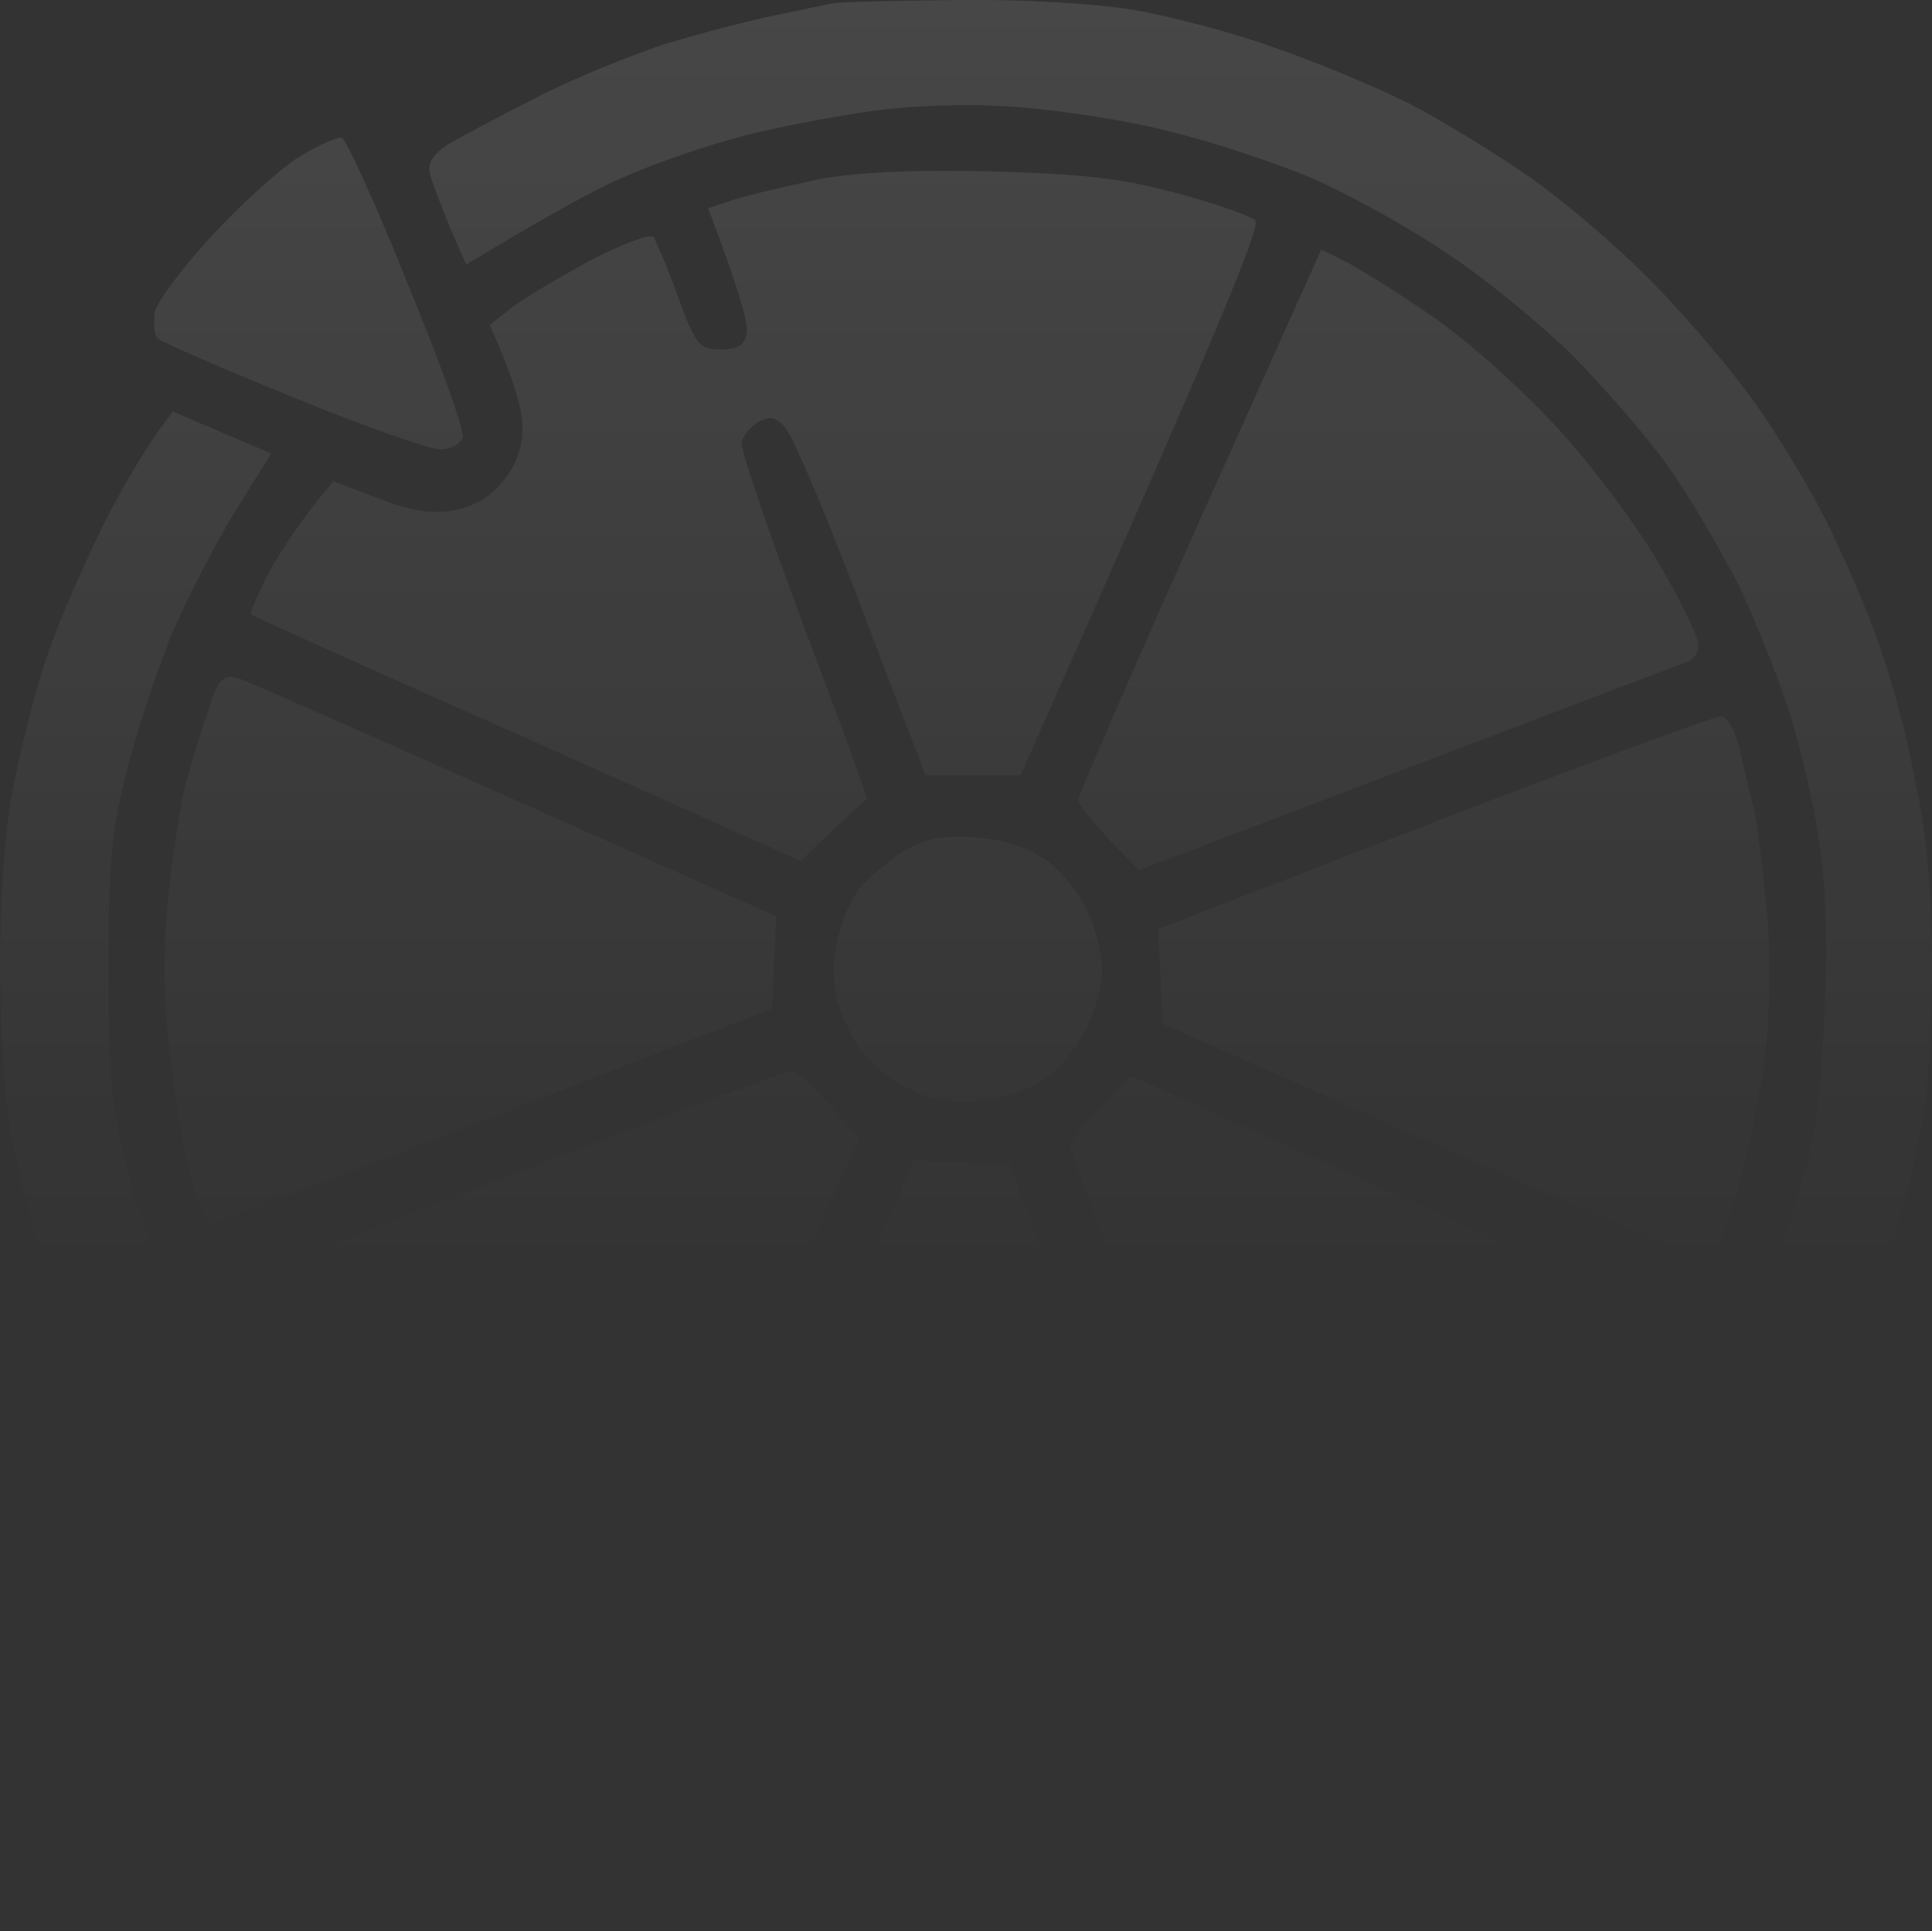 <svg width="23" height="22.991" viewBox="0 0 23 22.991" fill="none" xmlns="http://www.w3.org/2000/svg" xmlns:xlink="http://www.w3.org/1999/xlink">
	<rect x="0" y="0" width="23" height="22.991" fill="#333333" stroke="none"/>
	<desc>
			Created with Pixso.
	</desc>
	<defs>
		<linearGradient x1="11.5" y1="0" x2="11.5" y2="22.991" id="paint_linear_1_140_0" gradientUnits="userSpaceOnUse">
			<stop stop-color="#FFFFFF"/>
			<stop offset="0.659" stop-color="#FFFFFF" stop-opacity="0"/>
		</linearGradient>
	</defs>
	<g opacity="0.1">
		<path id="Vector" d="M11.4 0C12.16 -0.01 13.03 0.04 13.51 0.12C13.96 0.2 14.72 0.4 15.18 0.57C15.65 0.73 16.37 1.03 16.77 1.23C17.16 1.43 17.81 1.83 18.2 2.1C18.6 2.38 19.25 2.93 19.64 3.33C20.04 3.73 20.6 4.39 20.88 4.78C21.16 5.17 21.55 5.82 21.75 6.22C21.94 6.61 22.23 7.26 22.36 7.65C22.51 8.05 22.71 8.79 22.8 9.3C22.94 9.94 23 10.63 23 11.46C23 12.14 22.96 12.94 22.9 13.26C22.85 13.58 22.7 14.23 22.56 14.7C22.42 15.17 22.13 15.95 21.9 16.42C21.68 16.89 21.27 17.63 20.98 18.05C20.7 18.47 20.09 19.18 19.64 19.63C19.19 20.08 18.48 20.69 18.06 20.97C17.64 21.26 16.9 21.67 16.43 21.89C15.96 22.12 15.18 22.41 14.71 22.56C14.24 22.69 13.58 22.84 13.27 22.89C12.95 22.95 12.16 22.99 11.5 22.99C10.83 22.99 9.93 22.93 9.48 22.85C9.03 22.78 8.28 22.57 7.81 22.4C7.33 22.24 6.62 21.94 6.22 21.74C5.83 21.54 5.2 21.17 4.83 20.91C4.47 20.64 3.89 20.18 3.55 19.86C3.21 19.56 2.67 18.93 2.32 18.48C1.99 18.03 1.53 17.3 1.3 16.85C1.07 16.4 0.74 15.65 0.58 15.18C0.41 14.71 0.21 13.95 0.13 13.5C0.05 13.05 0 12.15 0 11.49C0 10.83 0.05 9.92 0.14 9.47C0.22 9.02 0.4 8.3 0.55 7.84C0.7 7.39 1.03 6.65 1.27 6.17C1.52 5.69 1.8 5.22 2.06 4.9L3.23 5.4L2.81 6.07C2.58 6.44 2.25 7.09 2.06 7.51C1.89 7.93 1.64 8.66 1.52 9.14C1.33 9.88 1.29 10.23 1.29 11.53C1.29 12.84 1.33 13.2 1.52 13.93C1.64 14.4 1.9 15.16 2.09 15.61C2.29 16.06 2.69 16.79 2.98 17.24C3.28 17.69 3.87 18.39 4.28 18.8C4.69 19.2 5.27 19.71 5.55 19.91C5.84 20.11 6.43 20.46 6.85 20.67C7.27 20.88 7.94 21.17 8.33 21.29C8.73 21.42 9.33 21.59 9.67 21.65C10.02 21.72 10.85 21.77 11.54 21.77C12.36 21.77 13.06 21.71 13.56 21.6C13.98 21.51 14.69 21.3 15.14 21.14C15.59 20.97 16.32 20.62 16.77 20.34C17.48 19.91 17.58 19.81 17.58 19.57C17.58 19.36 17.53 19.29 17.37 19.27C17.25 19.25 16.98 19.35 16.75 19.52C16.52 19.67 16.1 19.91 15.83 20.05C15.56 20.19 15.31 20.29 15.28 20.27C15.26 20.26 14.68 18.79 13.99 17C13.3 15.2 12.74 13.7 12.74 13.64C12.74 13.59 12.9 13.38 13.46 12.81L16.75 14.28C18.55 15.09 20.03 15.79 20.02 15.85C20.02 15.9 19.81 16.27 19.55 16.66C19.31 17.05 18.87 17.63 18.6 17.94C18.33 18.23 18.11 18.54 18.11 18.6C18.11 18.66 18.16 18.78 18.22 18.85C18.29 18.91 18.42 18.96 18.51 18.96C18.61 18.96 18.96 18.63 19.31 18.21C19.64 17.81 20.08 17.2 20.29 16.85C20.49 16.51 20.77 15.97 20.91 15.66C21.05 15.34 21.28 14.69 21.41 14.22C21.62 13.55 21.68 13.07 21.72 12.06C21.76 11.23 21.74 10.49 21.65 10C21.6 9.58 21.43 8.89 21.3 8.47C21.16 8.05 20.89 7.36 20.68 6.93C20.46 6.51 20.1 5.89 19.85 5.54C19.61 5.2 19.09 4.61 18.71 4.22C18.33 3.85 17.64 3.28 17.17 2.98C16.71 2.67 15.99 2.28 15.57 2.1C15.15 1.93 14.41 1.68 13.94 1.57C13.47 1.44 12.66 1.32 12.17 1.28C11.61 1.23 10.92 1.25 10.39 1.32C9.92 1.39 9.2 1.52 8.81 1.63C8.42 1.73 7.81 1.94 7.47 2.09C7.13 2.23 6.56 2.54 5.55 3.15L5.37 2.74C5.28 2.52 5.17 2.24 5.13 2.11C5.08 1.95 5.13 1.86 5.33 1.72C5.49 1.63 5.95 1.38 6.37 1.17C6.79 0.95 7.48 0.67 7.9 0.53C8.32 0.4 8.91 0.25 9.19 0.19C9.48 0.13 9.81 0.06 9.91 0.04C10.02 0.02 10.69 0.01 11.4 0ZM4.07 1.64C4.12 1.66 4.48 2.44 4.85 3.37C5.24 4.31 5.53 5.13 5.51 5.21C5.48 5.29 5.36 5.35 5.24 5.35C5.12 5.35 4.34 5.08 3.49 4.73C2.65 4.39 1.92 4.07 1.88 4.03C1.83 3.99 1.83 3.86 1.84 3.72C1.87 3.59 2.17 3.19 2.51 2.82C2.84 2.46 3.3 2.04 3.54 1.88C3.77 1.74 4.01 1.63 4.07 1.64ZM11.78 2.04C12.87 2.07 13.35 2.12 14.01 2.3C14.46 2.42 14.88 2.57 14.94 2.62C15.01 2.69 14.63 3.65 12.15 9.23L11.02 9.23L10.76 8.56C10.62 8.2 10.28 7.29 9.99 6.55C9.7 5.81 9.41 5.14 9.33 5.07C9.22 4.96 9.16 4.95 9.02 5.03C8.94 5.08 8.84 5.19 8.83 5.27C8.81 5.34 9.15 6.33 9.57 7.46C10 8.59 10.34 9.52 10.32 9.52C10.31 9.52 10.12 9.68 9.53 10.25L6.27 8.79C4.48 8 3 7.33 2.98 7.31C2.98 7.29 3.08 7.05 3.22 6.78C3.38 6.51 3.6 6.16 3.97 5.73L4.5 5.93C4.87 6.08 5.13 6.12 5.38 6.08C5.62 6.04 5.83 5.93 5.98 5.74C6.15 5.54 6.22 5.33 6.22 5.08C6.22 4.89 6.13 4.54 5.83 3.87L6.07 3.68C6.2 3.57 6.63 3.32 7.01 3.11C7.39 2.91 7.74 2.78 7.78 2.82C7.81 2.87 7.95 3.19 8.07 3.53C8.28 4.1 8.32 4.16 8.58 4.16C8.78 4.16 8.87 4.11 8.89 3.96C8.91 3.86 8.81 3.48 8.43 2.48L8.73 2.38C8.91 2.32 9.36 2.22 9.72 2.14C10.19 2.05 10.81 2.02 11.78 2.04ZM15.73 2.97L16.03 3.12C16.2 3.21 16.65 3.49 17.04 3.76C17.44 4.03 18.08 4.6 18.48 5.03C18.88 5.45 19.44 6.19 19.72 6.66C20 7.13 20.22 7.59 20.22 7.68C20.22 7.77 20.16 7.86 20.09 7.88C20.03 7.9 18.53 8.47 13.56 10.36L13.19 9.98C13 9.78 12.84 9.58 12.84 9.52C12.84 9.46 13.49 7.97 14.28 6.2L15.73 2.97ZM2.82 8.07C2.93 8.1 4.42 8.76 9.24 10.91L9.19 12.01L5.91 13.28C4.11 13.98 2.58 14.55 2.52 14.55C2.45 14.55 2.33 14.29 2.25 13.93C2.17 13.59 2.06 12.91 2.01 12.43C1.94 11.8 1.94 11.26 2.01 10.62C2.06 10.13 2.16 9.54 2.21 9.33C2.27 9.12 2.38 8.74 2.47 8.49C2.59 8.09 2.65 8.03 2.82 8.07ZM20.48 8.53C20.55 8.52 20.65 8.68 20.7 8.88C20.74 9.07 20.83 9.43 20.89 9.67C20.93 9.91 21.01 10.53 21.05 11.06C21.08 11.63 21.06 12.3 20.99 12.73C20.93 13.13 20.79 13.8 20.68 14.21C20.55 14.63 20.42 14.98 20.36 15C20.31 15.03 18.83 14.4 13.84 12.19L13.79 11.06L17.07 9.79C18.88 9.09 20.42 8.53 20.48 8.53ZM11.59 9.97C11.96 10 12.22 10.08 12.45 10.24C12.64 10.37 12.86 10.65 12.95 10.86C13.05 11.07 13.12 11.38 13.12 11.53C13.12 11.7 13.05 11.99 12.95 12.21C12.86 12.42 12.64 12.69 12.45 12.83C12.24 12.98 11.95 13.08 11.64 13.11C11.32 13.13 11.06 13.09 10.85 12.98C10.68 12.9 10.43 12.71 10.31 12.57C10.17 12.43 10.03 12.13 9.97 11.92C9.91 11.66 9.91 11.41 9.98 11.15C10.03 10.94 10.14 10.68 10.24 10.57C10.33 10.46 10.55 10.27 10.73 10.15C11 9.99 11.18 9.95 11.59 9.97ZM9.43 12.75C9.49 12.75 9.69 12.93 10.23 13.55L9.04 16.18C8.4 17.63 7.73 19.11 7.28 20.11L6.83 19.86C6.58 19.72 6.05 19.36 5.66 19.07C5.28 18.77 4.74 18.29 4.47 18C4.21 17.72 3.79 17.18 3.55 16.81C3.31 16.44 3.02 15.95 2.92 15.73C2.81 15.5 2.76 15.3 2.77 15.28C2.8 15.26 4.29 14.68 6.08 13.99C7.87 13.31 9.39 12.74 9.43 12.75ZM10.88 13.82L12.02 13.86L13.3 17.2C14 19.04 14.53 20.56 14.5 20.59C14.48 20.62 14.16 20.72 13.81 20.81C13.43 20.92 12.68 21.01 11.93 21.04C11.01 21.08 10.47 21.05 9.87 20.95C9.43 20.86 8.82 20.71 8.52 20.6C8.19 20.49 8.01 20.37 8.03 20.29C8.05 20.22 8.53 19.09 9.13 17.76C9.71 16.45 10.35 15.02 10.54 14.59L10.88 13.82Z" fill="url(#paint_linear_1_140_0)" fill-opacity="1" fill-rule="evenodd"/>
		<path id="Vector" d="M13.51 0.12C13.96 0.2 14.72 0.4 15.18 0.57C15.65 0.73 16.37 1.03 16.77 1.23C17.16 1.43 17.81 1.83 18.2 2.1C18.6 2.38 19.25 2.93 19.64 3.33C20.04 3.73 20.6 4.39 20.88 4.78C21.16 5.17 21.55 5.82 21.75 6.22C21.94 6.61 22.23 7.26 22.36 7.65C22.51 8.05 22.71 8.79 22.8 9.3C22.94 9.94 23 10.63 23 11.46C23 12.14 22.96 12.94 22.9 13.26C22.85 13.58 22.7 14.23 22.56 14.7C22.42 15.17 22.13 15.95 21.9 16.42C21.68 16.89 21.27 17.63 20.98 18.05C20.7 18.47 20.09 19.18 19.64 19.63C19.19 20.08 18.48 20.69 18.06 20.97C17.64 21.26 16.9 21.67 16.43 21.89C15.96 22.12 15.18 22.41 14.71 22.56C14.24 22.69 13.58 22.84 13.27 22.89C12.95 22.95 12.16 22.99 11.5 22.99C10.83 22.99 9.93 22.93 9.48 22.85C9.03 22.78 8.28 22.57 7.81 22.4C7.33 22.24 6.62 21.94 6.22 21.74C5.83 21.54 5.2 21.17 4.83 20.91C4.47 20.64 3.89 20.18 3.55 19.86C3.21 19.56 2.67 18.93 2.32 18.48C1.99 18.03 1.53 17.3 1.3 16.85C1.07 16.4 0.74 15.65 0.58 15.18C0.41 14.71 0.21 13.95 0.13 13.5C0.05 13.05 0 12.15 0 11.49C0 10.83 0.05 9.92 0.14 9.47C0.22 9.02 0.4 8.3 0.55 7.84C0.7 7.39 1.03 6.65 1.27 6.17C1.52 5.69 1.8 5.22 2.06 4.9L3.23 5.4L2.81 6.07C2.58 6.44 2.25 7.09 2.06 7.51C1.89 7.93 1.64 8.66 1.52 9.14C1.33 9.88 1.29 10.23 1.29 11.53C1.29 12.84 1.33 13.2 1.52 13.93C1.64 14.4 1.9 15.16 2.09 15.61C2.29 16.06 2.69 16.79 2.98 17.24C3.28 17.69 3.87 18.39 4.28 18.8C4.69 19.2 5.27 19.71 5.55 19.91C5.84 20.11 6.43 20.46 6.85 20.67C7.27 20.88 7.94 21.17 8.33 21.29C8.73 21.42 9.33 21.59 9.67 21.65C10.02 21.72 10.85 21.77 11.54 21.77C12.36 21.77 13.06 21.71 13.56 21.6C13.98 21.51 14.69 21.3 15.14 21.14C15.59 20.97 16.32 20.62 16.77 20.34C17.48 19.91 17.58 19.81 17.58 19.57C17.58 19.36 17.53 19.29 17.37 19.27C17.25 19.25 16.98 19.35 16.75 19.52C16.52 19.67 16.1 19.91 15.83 20.05C15.56 20.19 15.31 20.29 15.28 20.27C15.26 20.26 14.68 18.79 13.99 17C13.3 15.2 12.74 13.7 12.74 13.64C12.74 13.59 12.9 13.38 13.46 12.81L16.75 14.28C18.55 15.09 20.03 15.79 20.02 15.85C20.02 15.9 19.81 16.27 19.55 16.66C19.31 17.05 18.87 17.63 18.6 17.94C18.33 18.23 18.11 18.54 18.11 18.6C18.11 18.66 18.16 18.78 18.22 18.85C18.29 18.91 18.42 18.96 18.51 18.96C18.61 18.96 18.96 18.63 19.31 18.21C19.64 17.81 20.08 17.2 20.29 16.85C20.49 16.51 20.77 15.97 20.91 15.66C21.05 15.34 21.28 14.69 21.41 14.22C21.62 13.55 21.68 13.07 21.72 12.06C21.76 11.23 21.74 10.49 21.65 10C21.6 9.58 21.43 8.89 21.3 8.47C21.16 8.05 20.89 7.36 20.68 6.93C20.46 6.51 20.1 5.89 19.85 5.54C19.61 5.2 19.09 4.61 18.71 4.22C18.33 3.85 17.64 3.28 17.17 2.98C16.71 2.67 15.99 2.28 15.57 2.1C15.15 1.93 14.41 1.68 13.94 1.57C13.47 1.44 12.66 1.32 12.17 1.28C11.61 1.23 10.92 1.25 10.39 1.32C9.92 1.39 9.2 1.52 8.81 1.63C8.42 1.73 7.81 1.94 7.47 2.09C7.13 2.23 6.56 2.54 5.55 3.15L5.37 2.74C5.28 2.52 5.17 2.24 5.13 2.11C5.08 1.95 5.13 1.86 5.33 1.72C5.49 1.63 5.95 1.38 6.37 1.17C6.79 0.95 7.48 0.67 7.9 0.53C8.32 0.4 8.91 0.25 9.19 0.19C9.48 0.13 9.81 0.06 9.91 0.04C10.02 0.02 10.69 0.01 11.4 0C12.16 -0.01 13.03 0.04 13.51 0.12ZM4.85 3.37C5.24 4.31 5.53 5.13 5.51 5.21C5.48 5.29 5.36 5.35 5.24 5.35C5.12 5.35 4.34 5.08 3.49 4.73C2.65 4.39 1.92 4.07 1.88 4.03C1.83 3.99 1.83 3.86 1.84 3.72C1.87 3.59 2.17 3.19 2.51 2.82C2.84 2.46 3.3 2.04 3.54 1.88C3.77 1.74 4.01 1.63 4.07 1.64C4.12 1.66 4.48 2.44 4.85 3.37ZM14.01 2.3C14.46 2.42 14.88 2.57 14.94 2.62C15.01 2.69 14.63 3.65 12.15 9.23L11.02 9.23L10.76 8.56C10.62 8.2 10.28 7.29 9.99 6.55C9.7 5.81 9.41 5.14 9.33 5.07C9.22 4.96 9.16 4.95 9.02 5.03C8.94 5.08 8.84 5.19 8.83 5.27C8.81 5.34 9.15 6.33 9.57 7.46C10 8.59 10.34 9.52 10.32 9.52C10.31 9.52 10.12 9.68 9.53 10.25L6.27 8.79C4.48 8 3 7.33 2.98 7.31C2.98 7.29 3.08 7.05 3.22 6.78C3.38 6.51 3.6 6.16 3.97 5.73L4.5 5.93C4.87 6.08 5.13 6.12 5.38 6.08C5.62 6.04 5.83 5.93 5.98 5.74C6.15 5.54 6.22 5.33 6.22 5.08C6.22 4.89 6.13 4.54 5.83 3.87L6.07 3.68C6.2 3.57 6.63 3.32 7.01 3.11C7.39 2.91 7.74 2.78 7.78 2.82C7.81 2.87 7.95 3.19 8.07 3.53C8.28 4.1 8.32 4.16 8.58 4.16C8.78 4.16 8.87 4.11 8.89 3.96C8.91 3.86 8.81 3.48 8.43 2.48L8.73 2.38C8.91 2.32 9.36 2.22 9.72 2.14C10.19 2.05 10.81 2.02 11.78 2.04C12.87 2.07 13.35 2.12 14.01 2.3ZM16.03 3.12C16.2 3.21 16.65 3.49 17.04 3.76C17.44 4.03 18.08 4.6 18.48 5.03C18.88 5.45 19.44 6.19 19.72 6.66C20 7.13 20.22 7.59 20.22 7.68C20.22 7.77 20.16 7.86 20.09 7.88C20.03 7.9 18.53 8.47 13.56 10.36L13.19 9.98C13 9.78 12.84 9.58 12.84 9.52C12.84 9.46 13.49 7.97 14.28 6.2L15.73 2.97L16.03 3.12ZM9.24 10.91L9.19 12.01L5.91 13.28C4.11 13.98 2.58 14.55 2.52 14.55C2.45 14.55 2.33 14.29 2.25 13.93C2.17 13.59 2.06 12.91 2.01 12.43C1.94 11.8 1.94 11.26 2.01 10.62C2.06 10.13 2.16 9.54 2.21 9.33C2.27 9.12 2.38 8.74 2.47 8.49C2.59 8.09 2.65 8.03 2.82 8.07C2.93 8.1 4.42 8.76 9.24 10.91ZM20.7 8.88C20.74 9.07 20.83 9.43 20.89 9.67C20.93 9.91 21.01 10.53 21.05 11.06C21.08 11.63 21.06 12.3 20.99 12.73C20.93 13.13 20.79 13.8 20.68 14.21C20.55 14.63 20.42 14.98 20.36 15C20.31 15.03 18.83 14.4 13.84 12.19L13.79 11.06L17.07 9.79C18.88 9.09 20.42 8.53 20.48 8.53C20.55 8.52 20.65 8.68 20.7 8.88ZM12.45 10.24C12.64 10.37 12.86 10.65 12.95 10.86C13.05 11.07 13.12 11.38 13.12 11.53C13.12 11.7 13.05 11.99 12.95 12.21C12.86 12.42 12.64 12.69 12.45 12.83C12.24 12.98 11.95 13.08 11.64 13.11C11.32 13.13 11.06 13.09 10.85 12.98C10.68 12.9 10.43 12.71 10.31 12.57C10.17 12.43 10.03 12.13 9.97 11.92C9.91 11.66 9.91 11.41 9.98 11.15C10.03 10.94 10.14 10.68 10.24 10.57C10.33 10.46 10.55 10.27 10.73 10.15C11 9.99 11.18 9.95 11.59 9.97C11.96 10 12.22 10.08 12.45 10.24ZM10.23 13.55L9.04 16.18C8.4 17.63 7.73 19.11 7.28 20.11L6.83 19.86C6.58 19.72 6.05 19.36 5.66 19.07C5.28 18.77 4.74 18.29 4.47 18C4.21 17.72 3.79 17.18 3.55 16.81C3.31 16.44 3.02 15.95 2.92 15.73C2.81 15.5 2.76 15.3 2.77 15.28C2.8 15.26 4.29 14.68 6.08 13.99C7.87 13.31 9.39 12.74 9.43 12.75C9.49 12.75 9.69 12.93 10.23 13.55ZM12.02 13.86L13.3 17.2C14 19.04 14.53 20.56 14.5 20.59C14.48 20.62 14.16 20.72 13.81 20.81C13.43 20.92 12.68 21.01 11.93 21.04C11.01 21.08 10.47 21.05 9.87 20.95C9.43 20.86 8.82 20.71 8.52 20.6C8.19 20.49 8.01 20.37 8.03 20.29C8.05 20.22 8.53 19.09 9.13 17.76C9.71 16.45 10.35 15.02 10.54 14.59L10.88 13.82L12.02 13.86Z" stroke="#000000" stroke-opacity="0" stroke-width="0.096"/>
	</g>
</svg>
